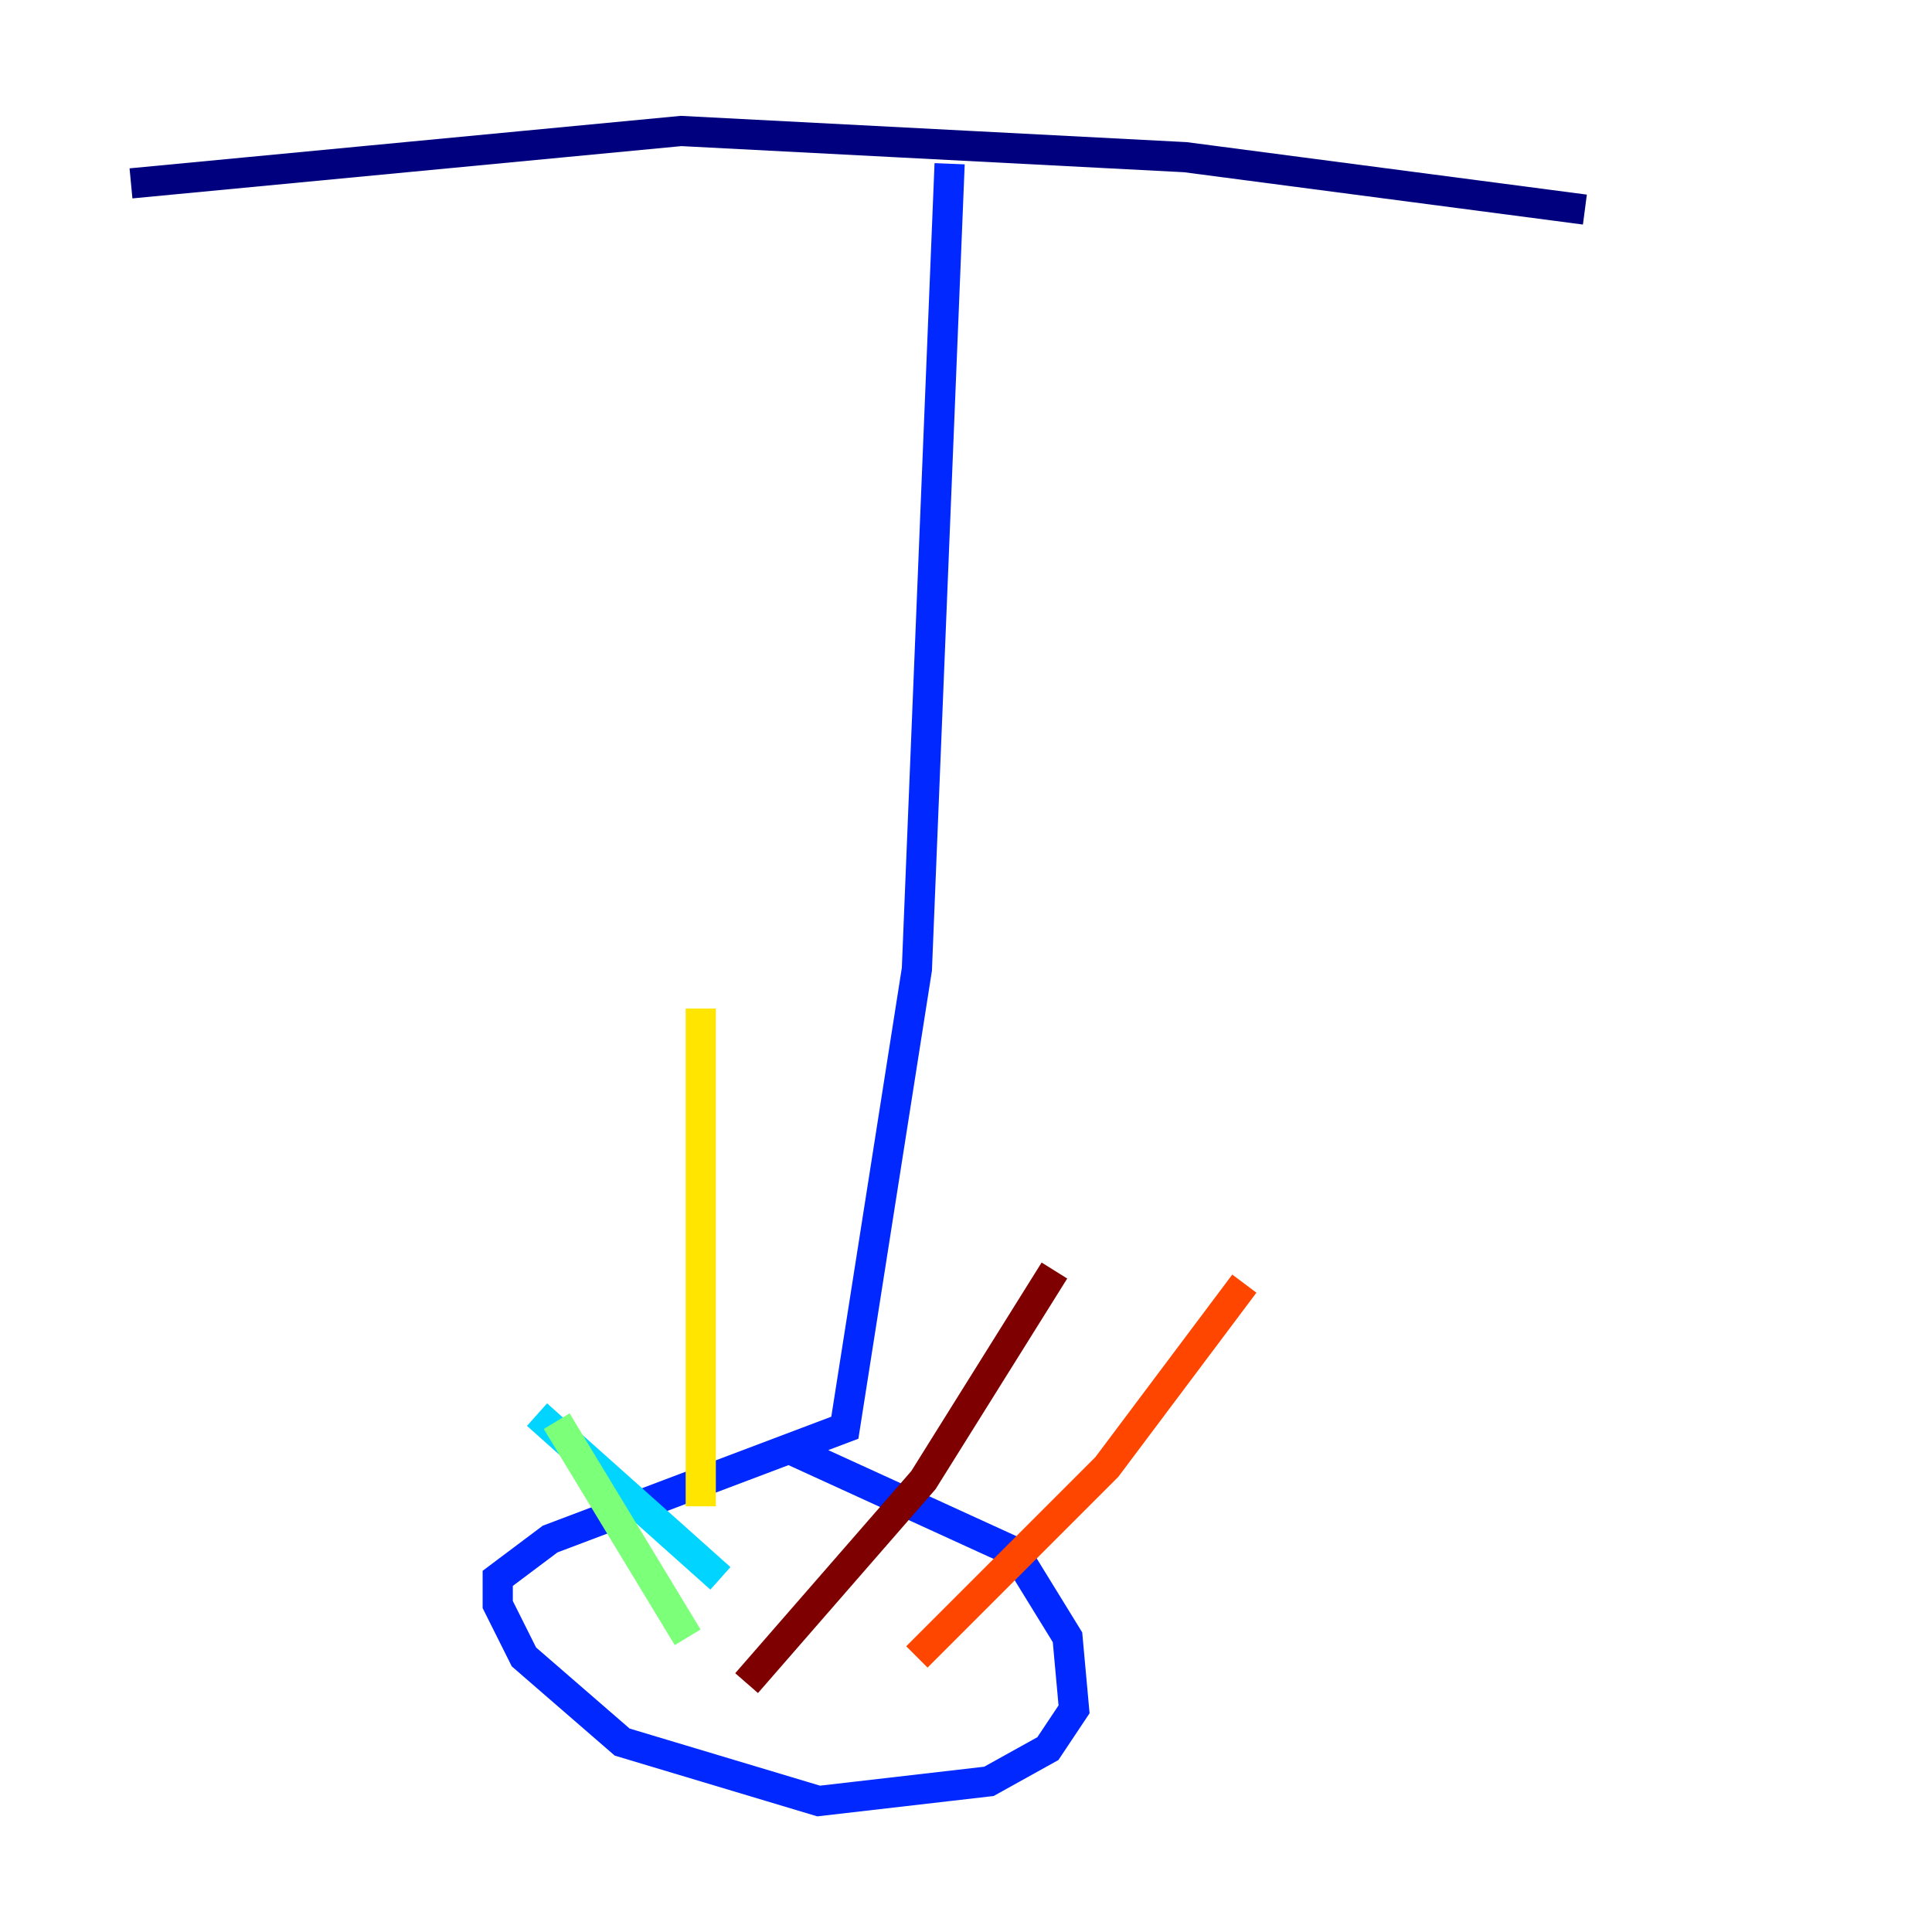<?xml version="1.0" encoding="utf-8" ?>
<svg baseProfile="tiny" height="128" version="1.2" viewBox="0,0,128,128" width="128" xmlns="http://www.w3.org/2000/svg" xmlns:ev="http://www.w3.org/2001/xml-events" xmlns:xlink="http://www.w3.org/1999/xlink"><defs /><polyline fill="none" points="8.678,12.149 45.125,8.678 78.536,10.414 105.003,13.885" stroke="#00007f" stroke-width="2" /><polyline fill="none" points="62.915,10.848 60.746,64.217 55.973,94.59 36.447,101.966 32.976,104.57 32.976,106.305 34.712,109.776 41.22,115.417 54.237,119.322 65.519,118.02 69.424,115.851 71.159,113.248 70.725,108.475 67.254,102.834 52.068,95.891" stroke="#0028ff" stroke-width="2" /><polyline fill="none" points="47.729,104.57 35.58,93.722" stroke="#00d4ff" stroke-width="2" /><polyline fill="none" points="45.559,108.475 36.881,94.156" stroke="#7cff79" stroke-width="2" /><polyline fill="none" points="46.427,99.797 46.427,66.82" stroke="#ffe500" stroke-width="2" /><polyline fill="none" points="60.746,109.776 73.329,97.193 82.441,85.044" stroke="#ff4600" stroke-width="2" /><polyline fill="none" points="49.464,111.512 61.18,98.061 69.858,84.176" stroke="#7f0000" stroke-width="2" /></svg>